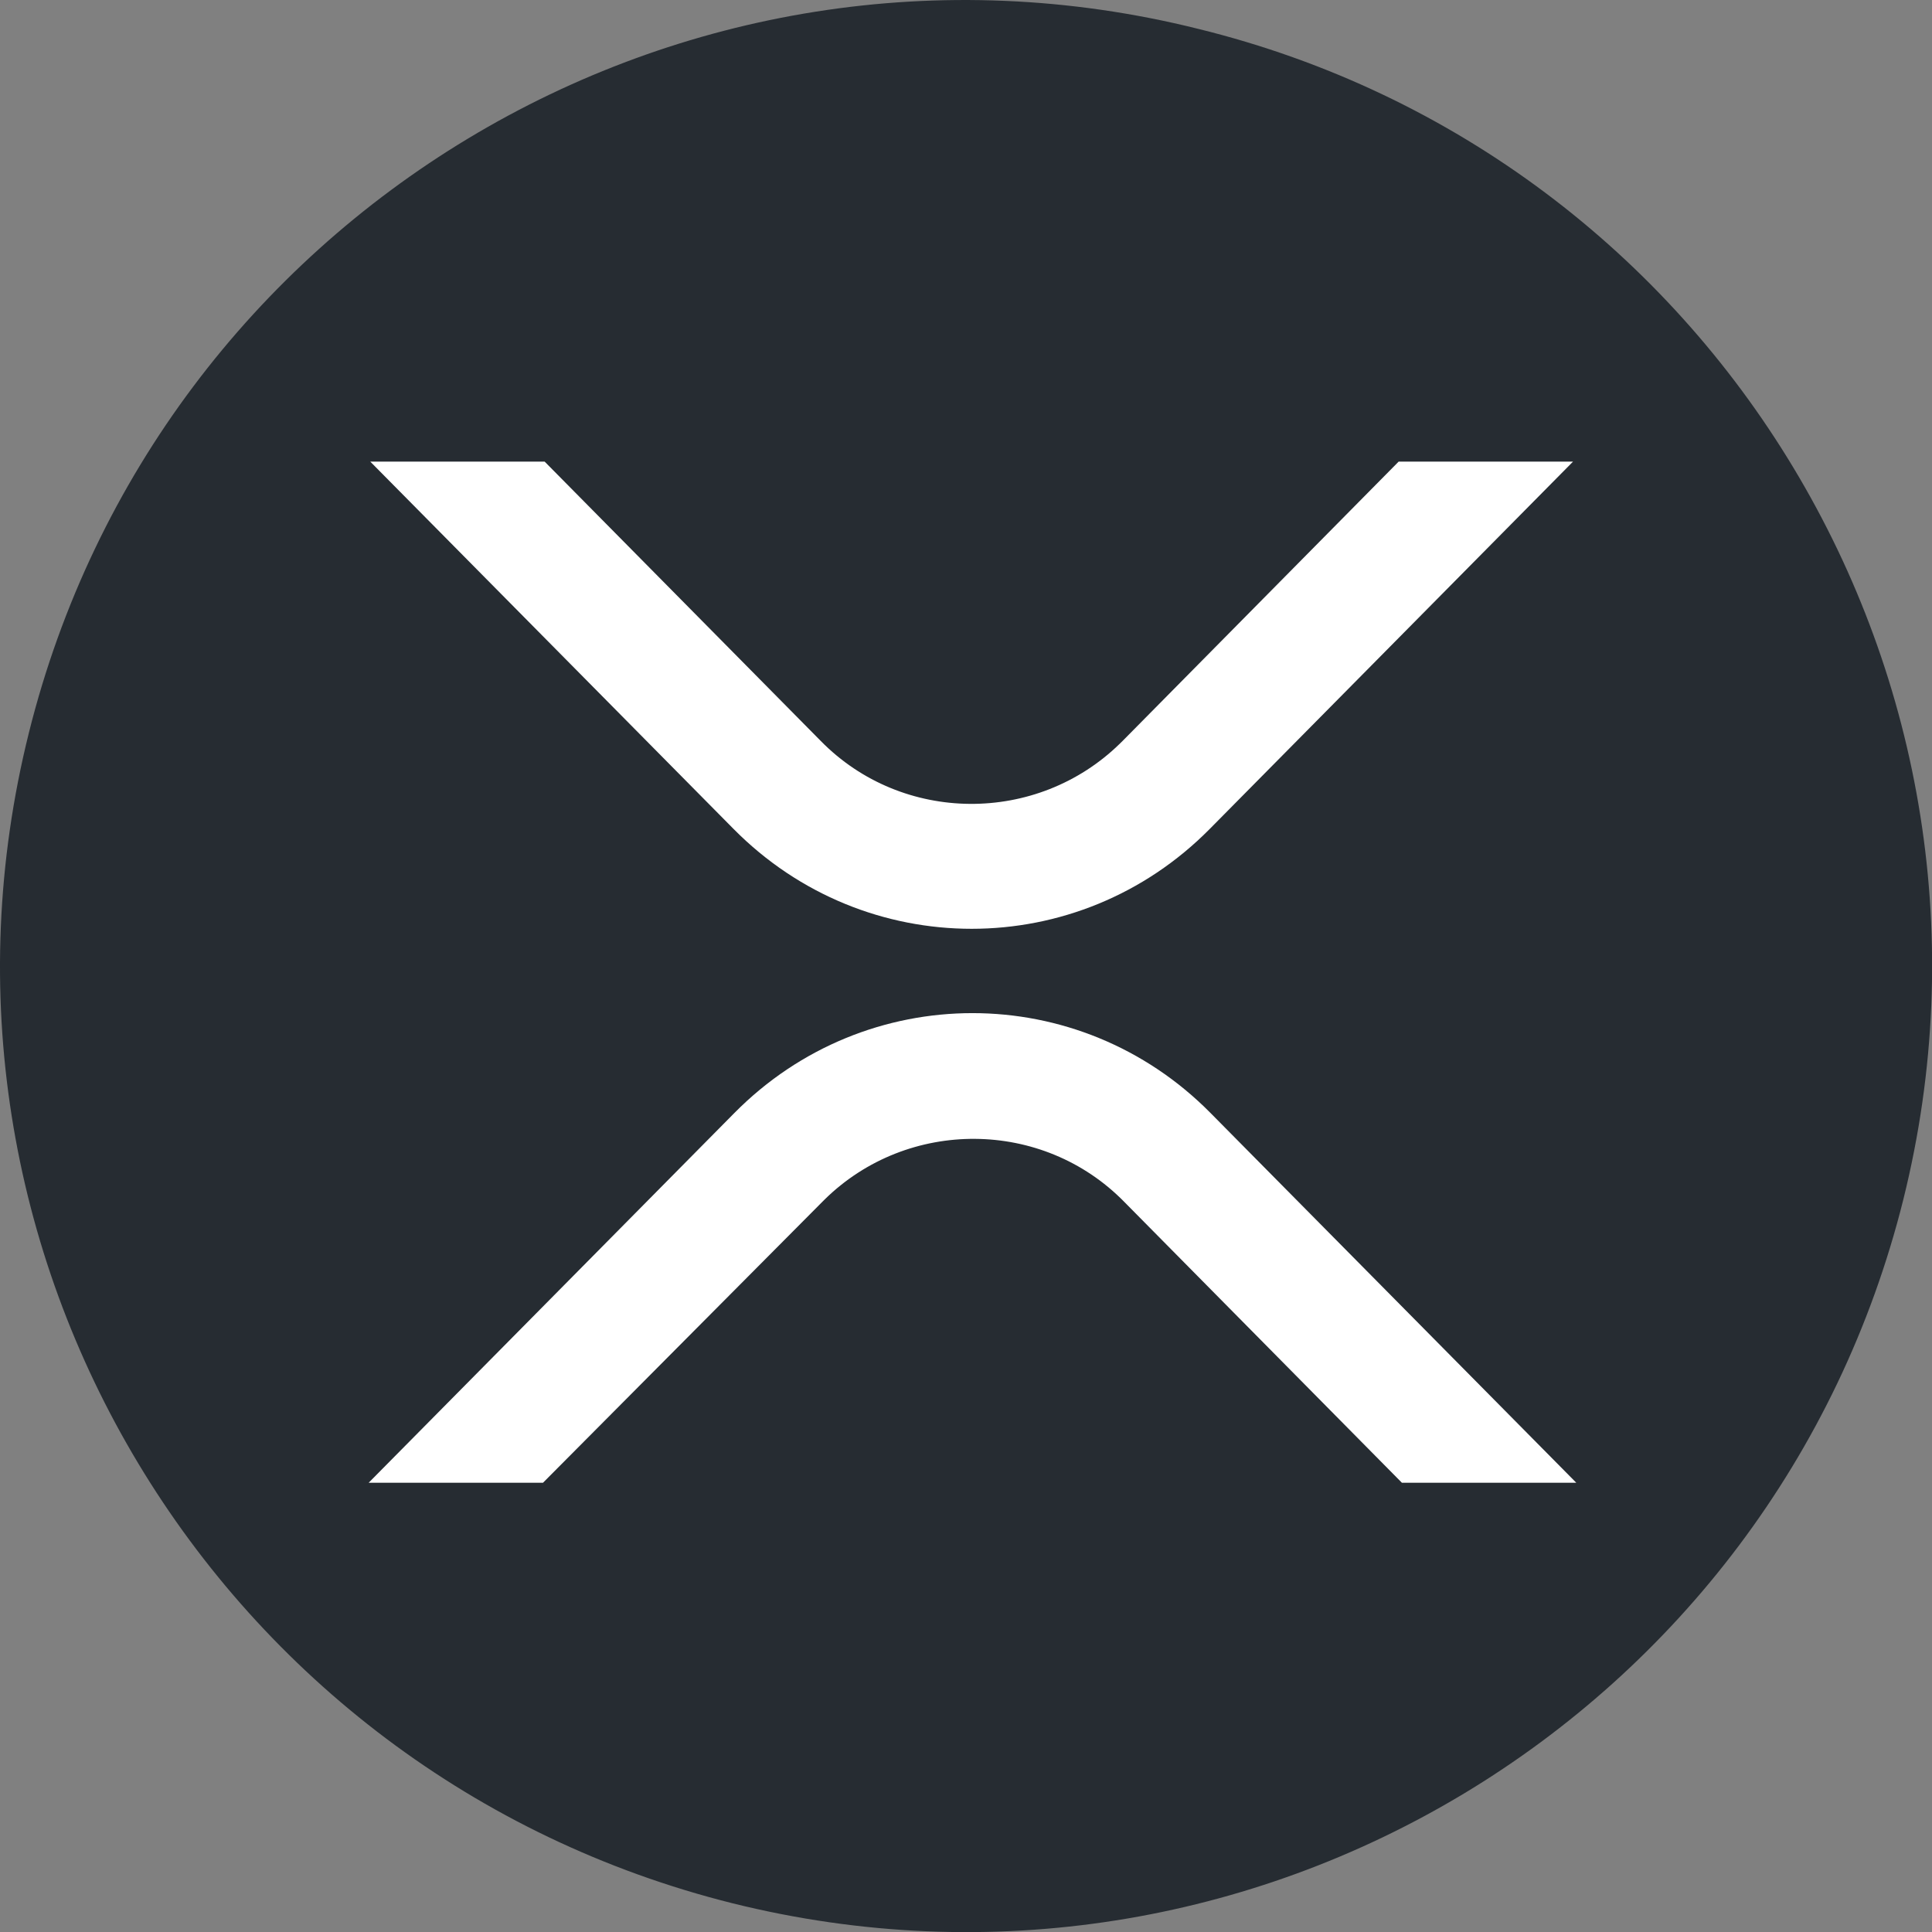 <svg width="46" height="46" viewBox="0 0 46 46" fill="none" xmlns="http://www.w3.org/2000/svg">
<rect x="0" y="0" width="46" height="46" fill="#808080" stroke="none"/>
<path d="M45.319 28.553C42.25 40.867 29.777 48.387 17.44 45.316C5.125 42.237 -2.383 29.765 0.687 17.45C3.756 5.135 16.221 -2.384 28.528 0.687C40.873 3.72 48.381 16.231 45.319 28.553Z" fill="#262C32"/>
<path d="M33.301 10.991H37.453L28.804 19.736C25.672 22.907 20.598 22.907 17.465 19.736L8.816 10.991H12.968L19.541 17.641C21.482 19.62 24.691 19.64 26.671 17.698C26.69 17.679 26.709 17.66 26.729 17.641L33.301 10.991ZM12.929 35.303H8.778L17.484 26.501C20.617 23.329 25.691 23.329 28.823 26.501L37.53 35.303H33.378L26.767 28.615C24.826 26.635 21.616 26.616 19.637 28.557C19.617 28.576 19.598 28.596 19.579 28.615L12.929 35.303Z" fill="white"/>
</svg>
